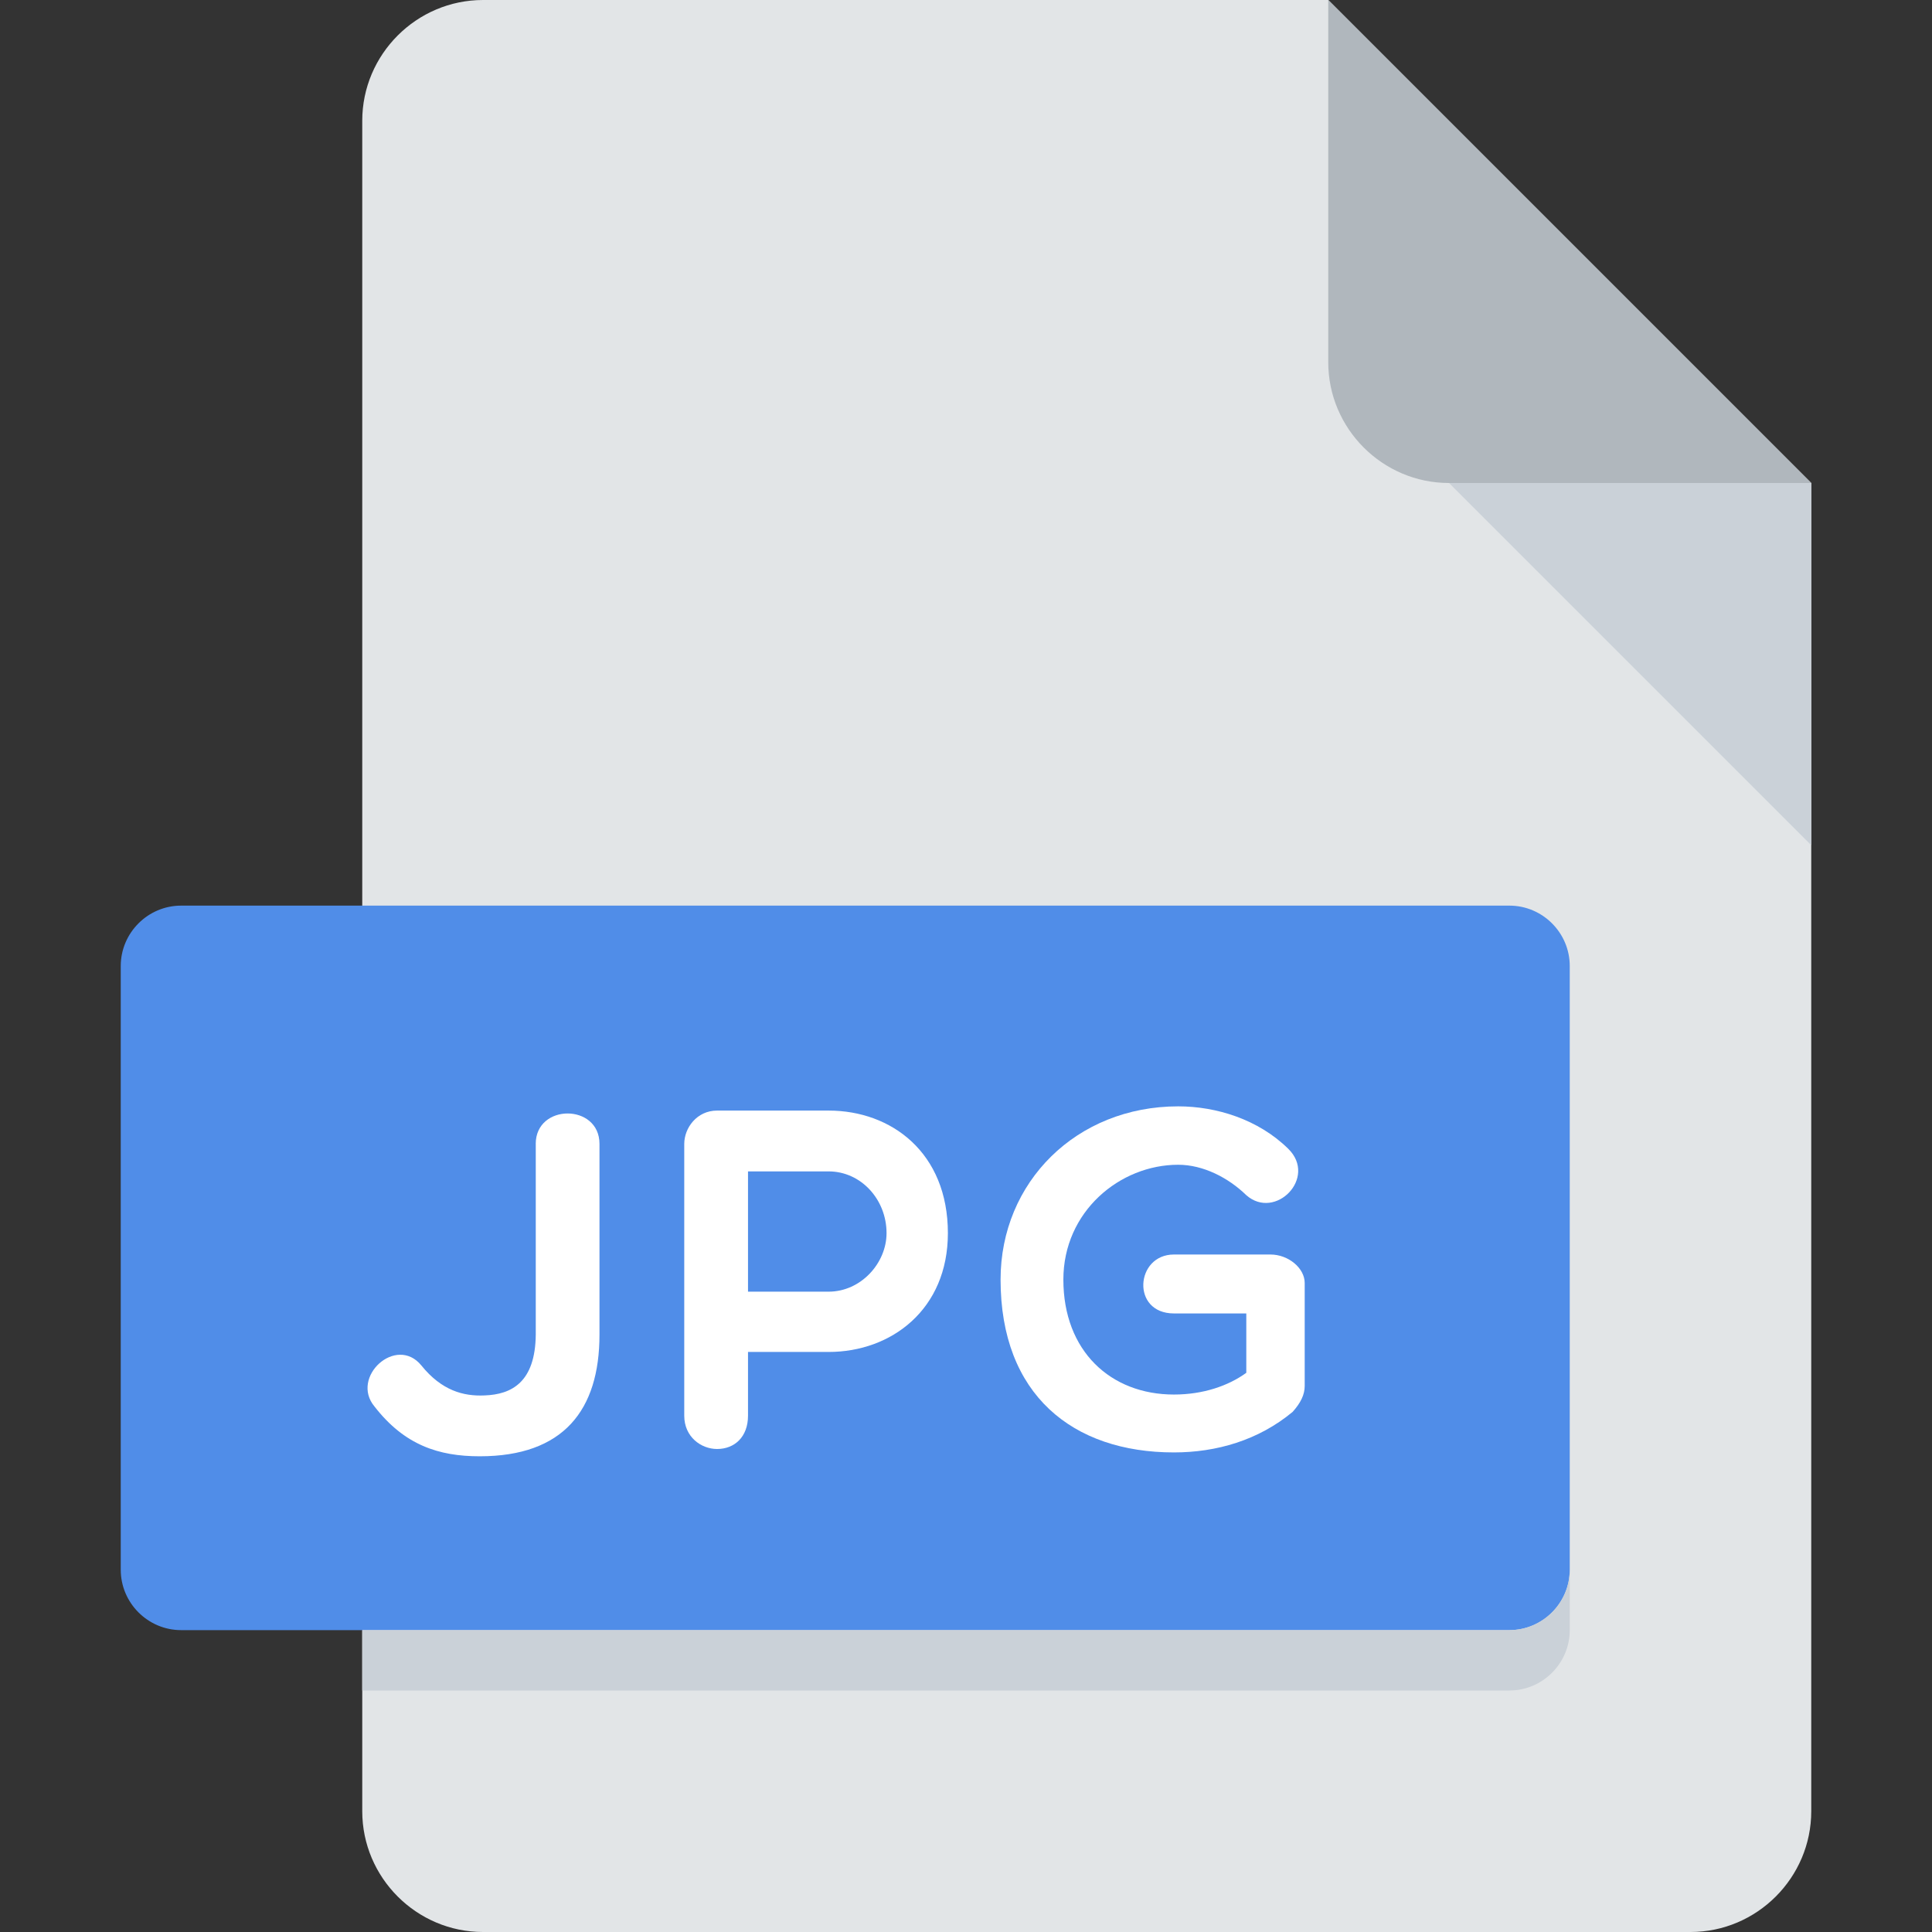 <svg width="48" height="48" viewBox="0 0 48 48" fill="none" xmlns="http://www.w3.org/2000/svg">
<rect x="0" y="0" width="48" height="48" fill="#333333" stroke="none"/>
<path d="M12 0C10.35 0 9 1.35 9 3V45C9 46.65 10.35 48 12 48H42C43.65 48 45 46.65 45 45V12L33 0H12Z" fill="#E2E5E7"/>
<path d="M36 12H45L33 0V9C33 10.65 34.35 12 36 12Z" fill="#B0B7BD"/>
<path d="M45 21L36 12H45V21Z" fill="#CAD1D8"/>
<path d="M39 39C39 39.825 38.325 40.5 37.5 40.5H4.5C3.675 40.5 3 39.825 3 39V24C3 23.175 3.675 22.5 4.5 22.5H37.5C38.325 22.5 39 23.175 39 24V39Z" fill="#508DE8"/>
<path d="M13.31 28.42C13.31 27.412 14.894 27.412 14.894 28.42V33.157C14.894 35.041 13.994 36.181 11.919 36.181C10.899 36.181 10.049 35.904 9.305 34.945C8.693 34.213 9.845 33.159 10.469 33.925C10.973 34.549 11.513 34.693 12.039 34.669C12.71 34.645 13.299 34.344 13.311 33.157V28.42H13.31Z" fill="white"/>
<path d="M17 28.42C17 28.024 17.312 27.592 17.816 27.592H20.587C22.146 27.592 23.55 28.636 23.55 30.637C23.55 32.533 22.146 33.589 20.587 33.589H18.584V35.173C18.584 35.701 18.248 36 17.816 36C17.42 36 17 35.701 17 35.173V28.42ZM18.584 29.103V32.091H20.587C21.39 32.091 22.026 31.381 22.026 30.637C22.026 29.799 21.39 29.103 20.587 29.103H18.584Z" fill="white"/>
<path d="M32.116 35.077C31.264 35.785 30.22 36.085 29.166 36.085C26.646 36.085 24.859 34.647 24.859 31.791C24.859 29.37 26.743 27.487 29.272 27.487C30.22 27.487 31.263 27.81 32.007 28.542C32.737 29.26 31.683 30.328 30.964 29.694C30.52 29.262 29.896 28.938 29.272 28.938C27.822 28.938 26.419 30.1 26.419 31.791C26.419 33.567 27.594 34.647 29.166 34.647C29.896 34.647 30.52 34.429 30.964 34.107V32.632H29.166C28.098 32.632 28.206 31.168 29.166 31.168H31.564C32.008 31.168 32.415 31.504 32.415 31.876V34.431C32.415 34.647 32.32 34.848 32.116 35.077Z" fill="white"/>
<path d="M37.5 40.5H9V42H37.5C38.325 42 39 41.325 39 40.5V39C39 39.825 38.325 40.5 37.5 40.5Z" fill="#CAD1D8"/>
</svg>

